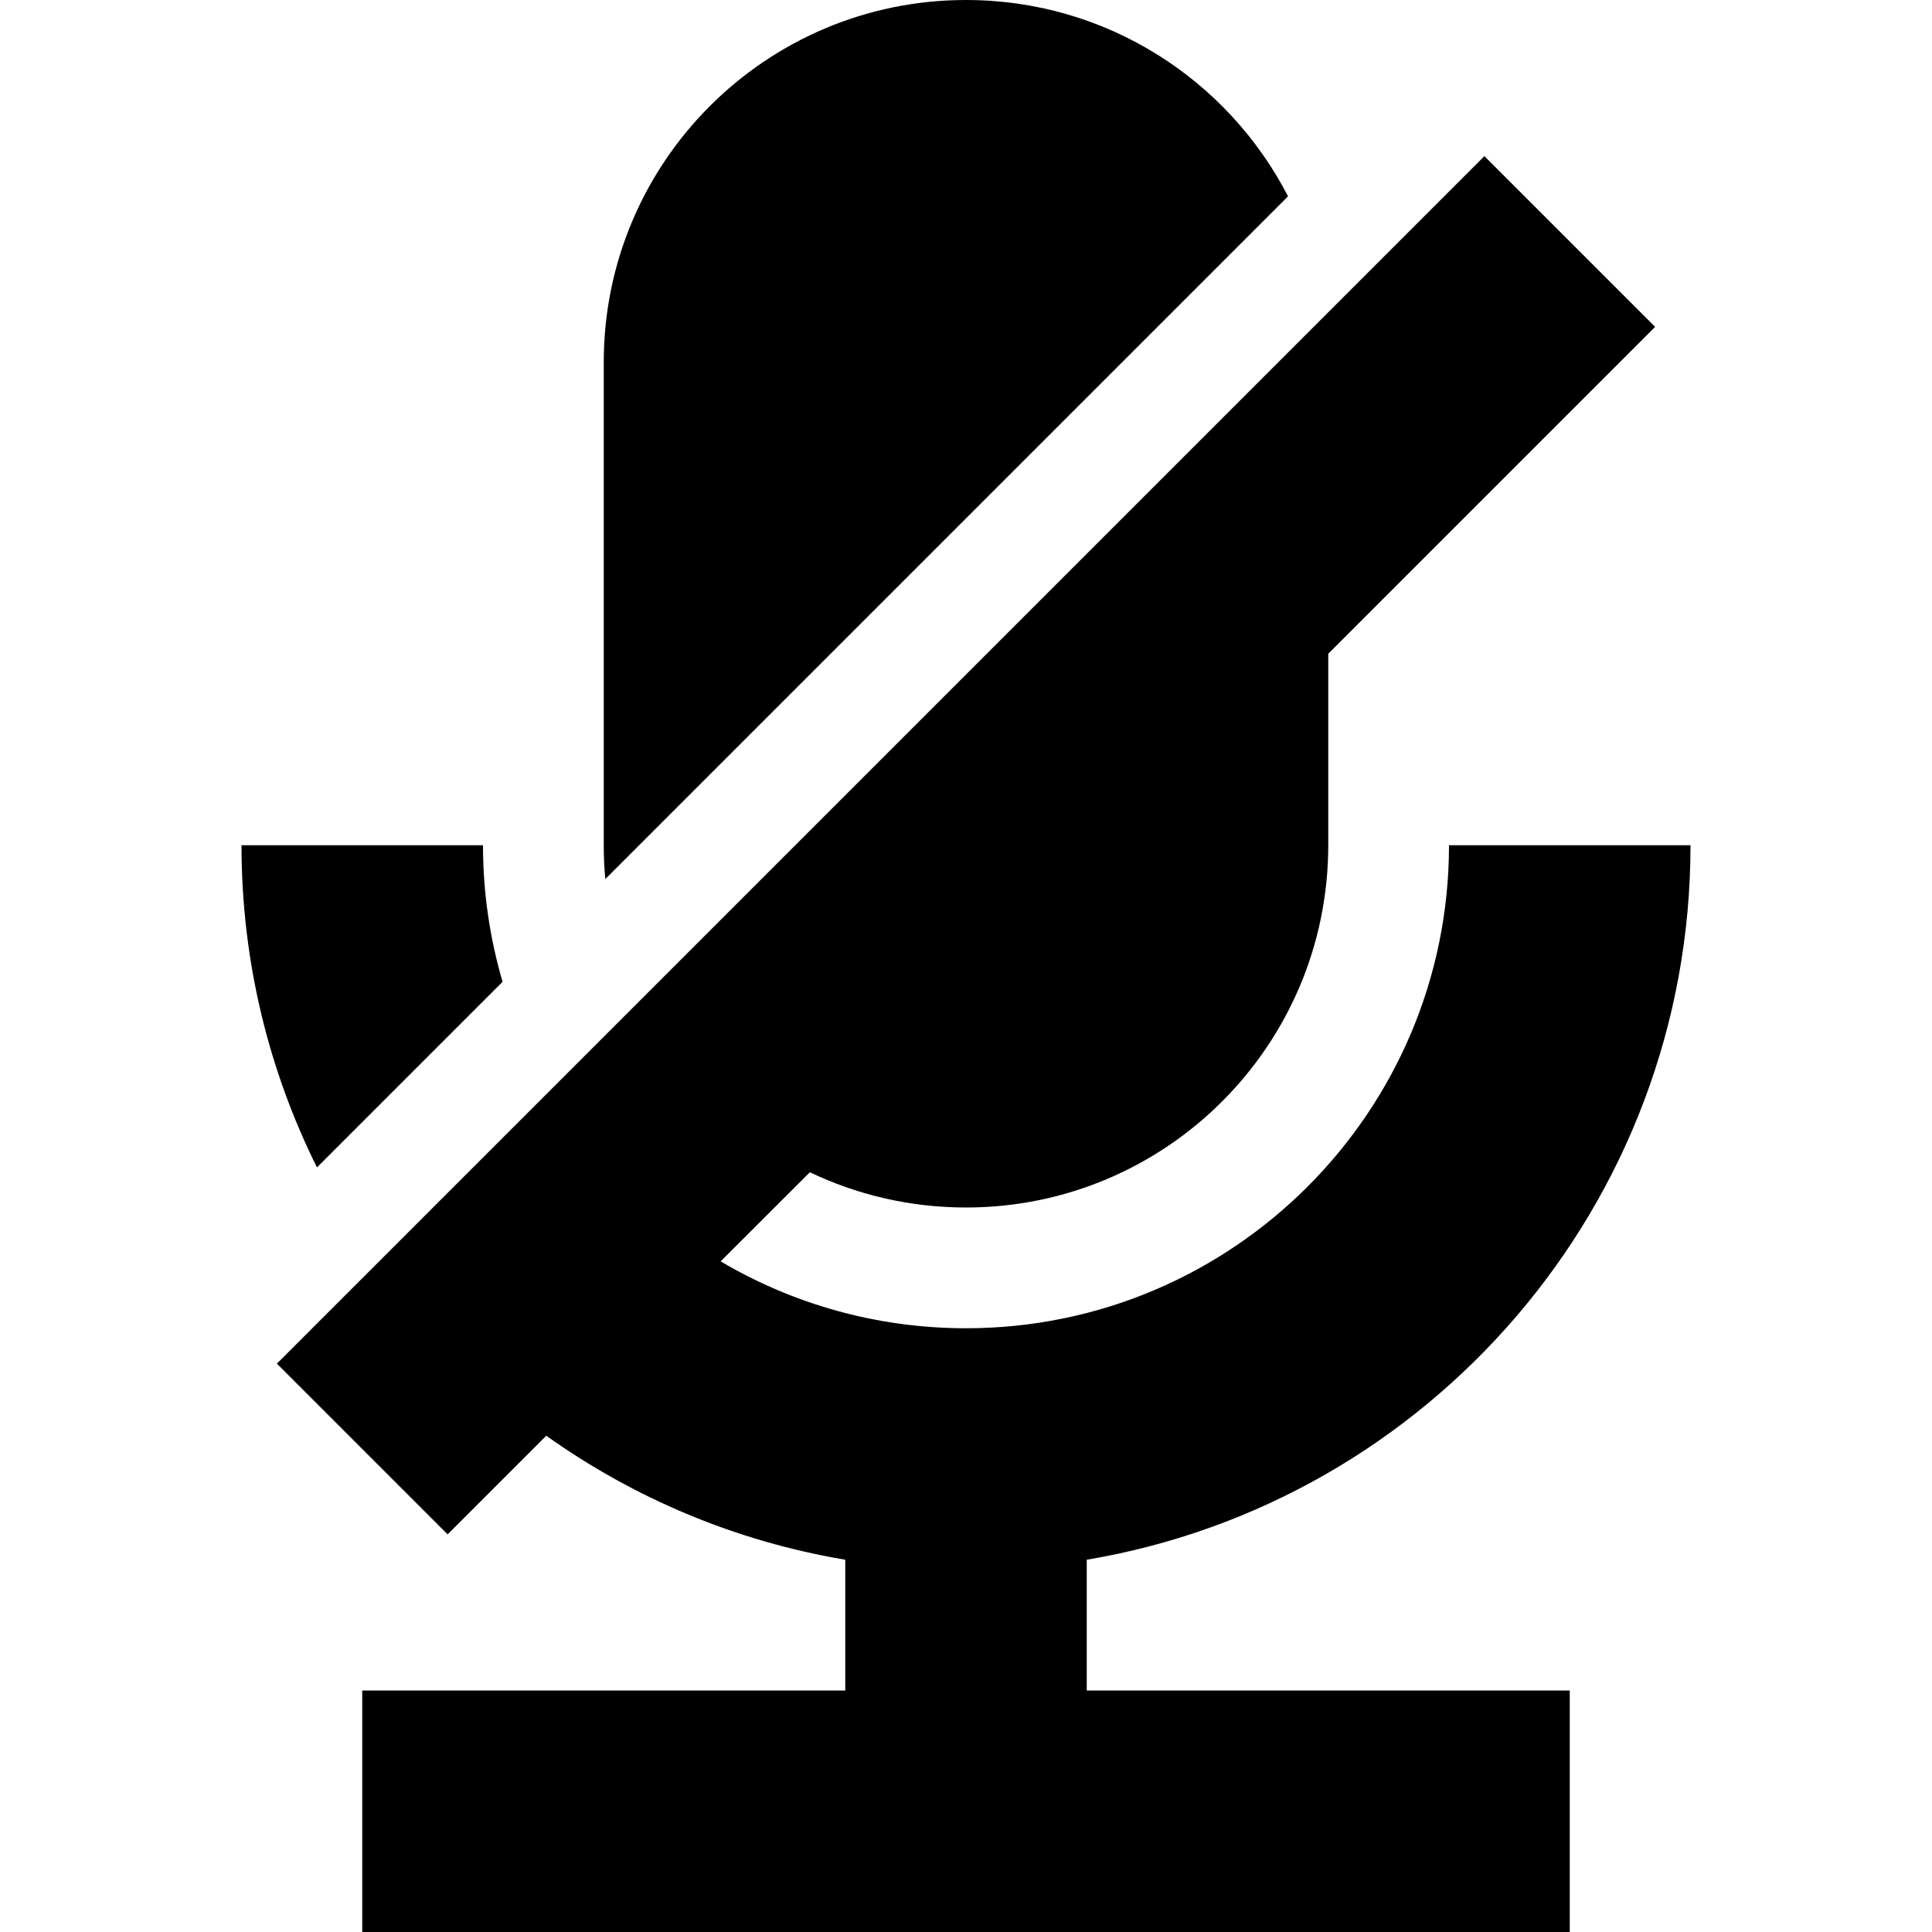 <svg viewBox="0 0 16 16" xmlns="http://www.w3.org/2000/svg">
<path class="filled no-stroke" d="M5 3C5 1.343 6.343 0 8 0C9.162 0 10.169 0.66 10.667 1.626L5.013 7.28C5.004 7.188 5 7.094 5 7V3Z" />
<path class="filled no-stroke" d="M11 5.414L13.707 2.707L12.293 1.293L2.293 11.293L3.707 12.707L4.524 11.89C5.247 12.405 6.089 12.764 7 12.917V14H3V16H13V14H9V12.917C11.837 12.441 14 9.972 14 7H12C12 9.208 10.208 11 8 11C7.259 11 6.564 10.798 5.968 10.446L6.707 9.708C7.098 9.895 7.537 10 8 10C9.657 10 11 8.657 11 7V5.414Z" />
<path class="filled no-stroke" d="M4.162 8.131C4.057 7.772 4 7.393 4 7H2C2 7.958 2.225 8.864 2.625 9.668L4.162 8.131Z" />
</svg>
